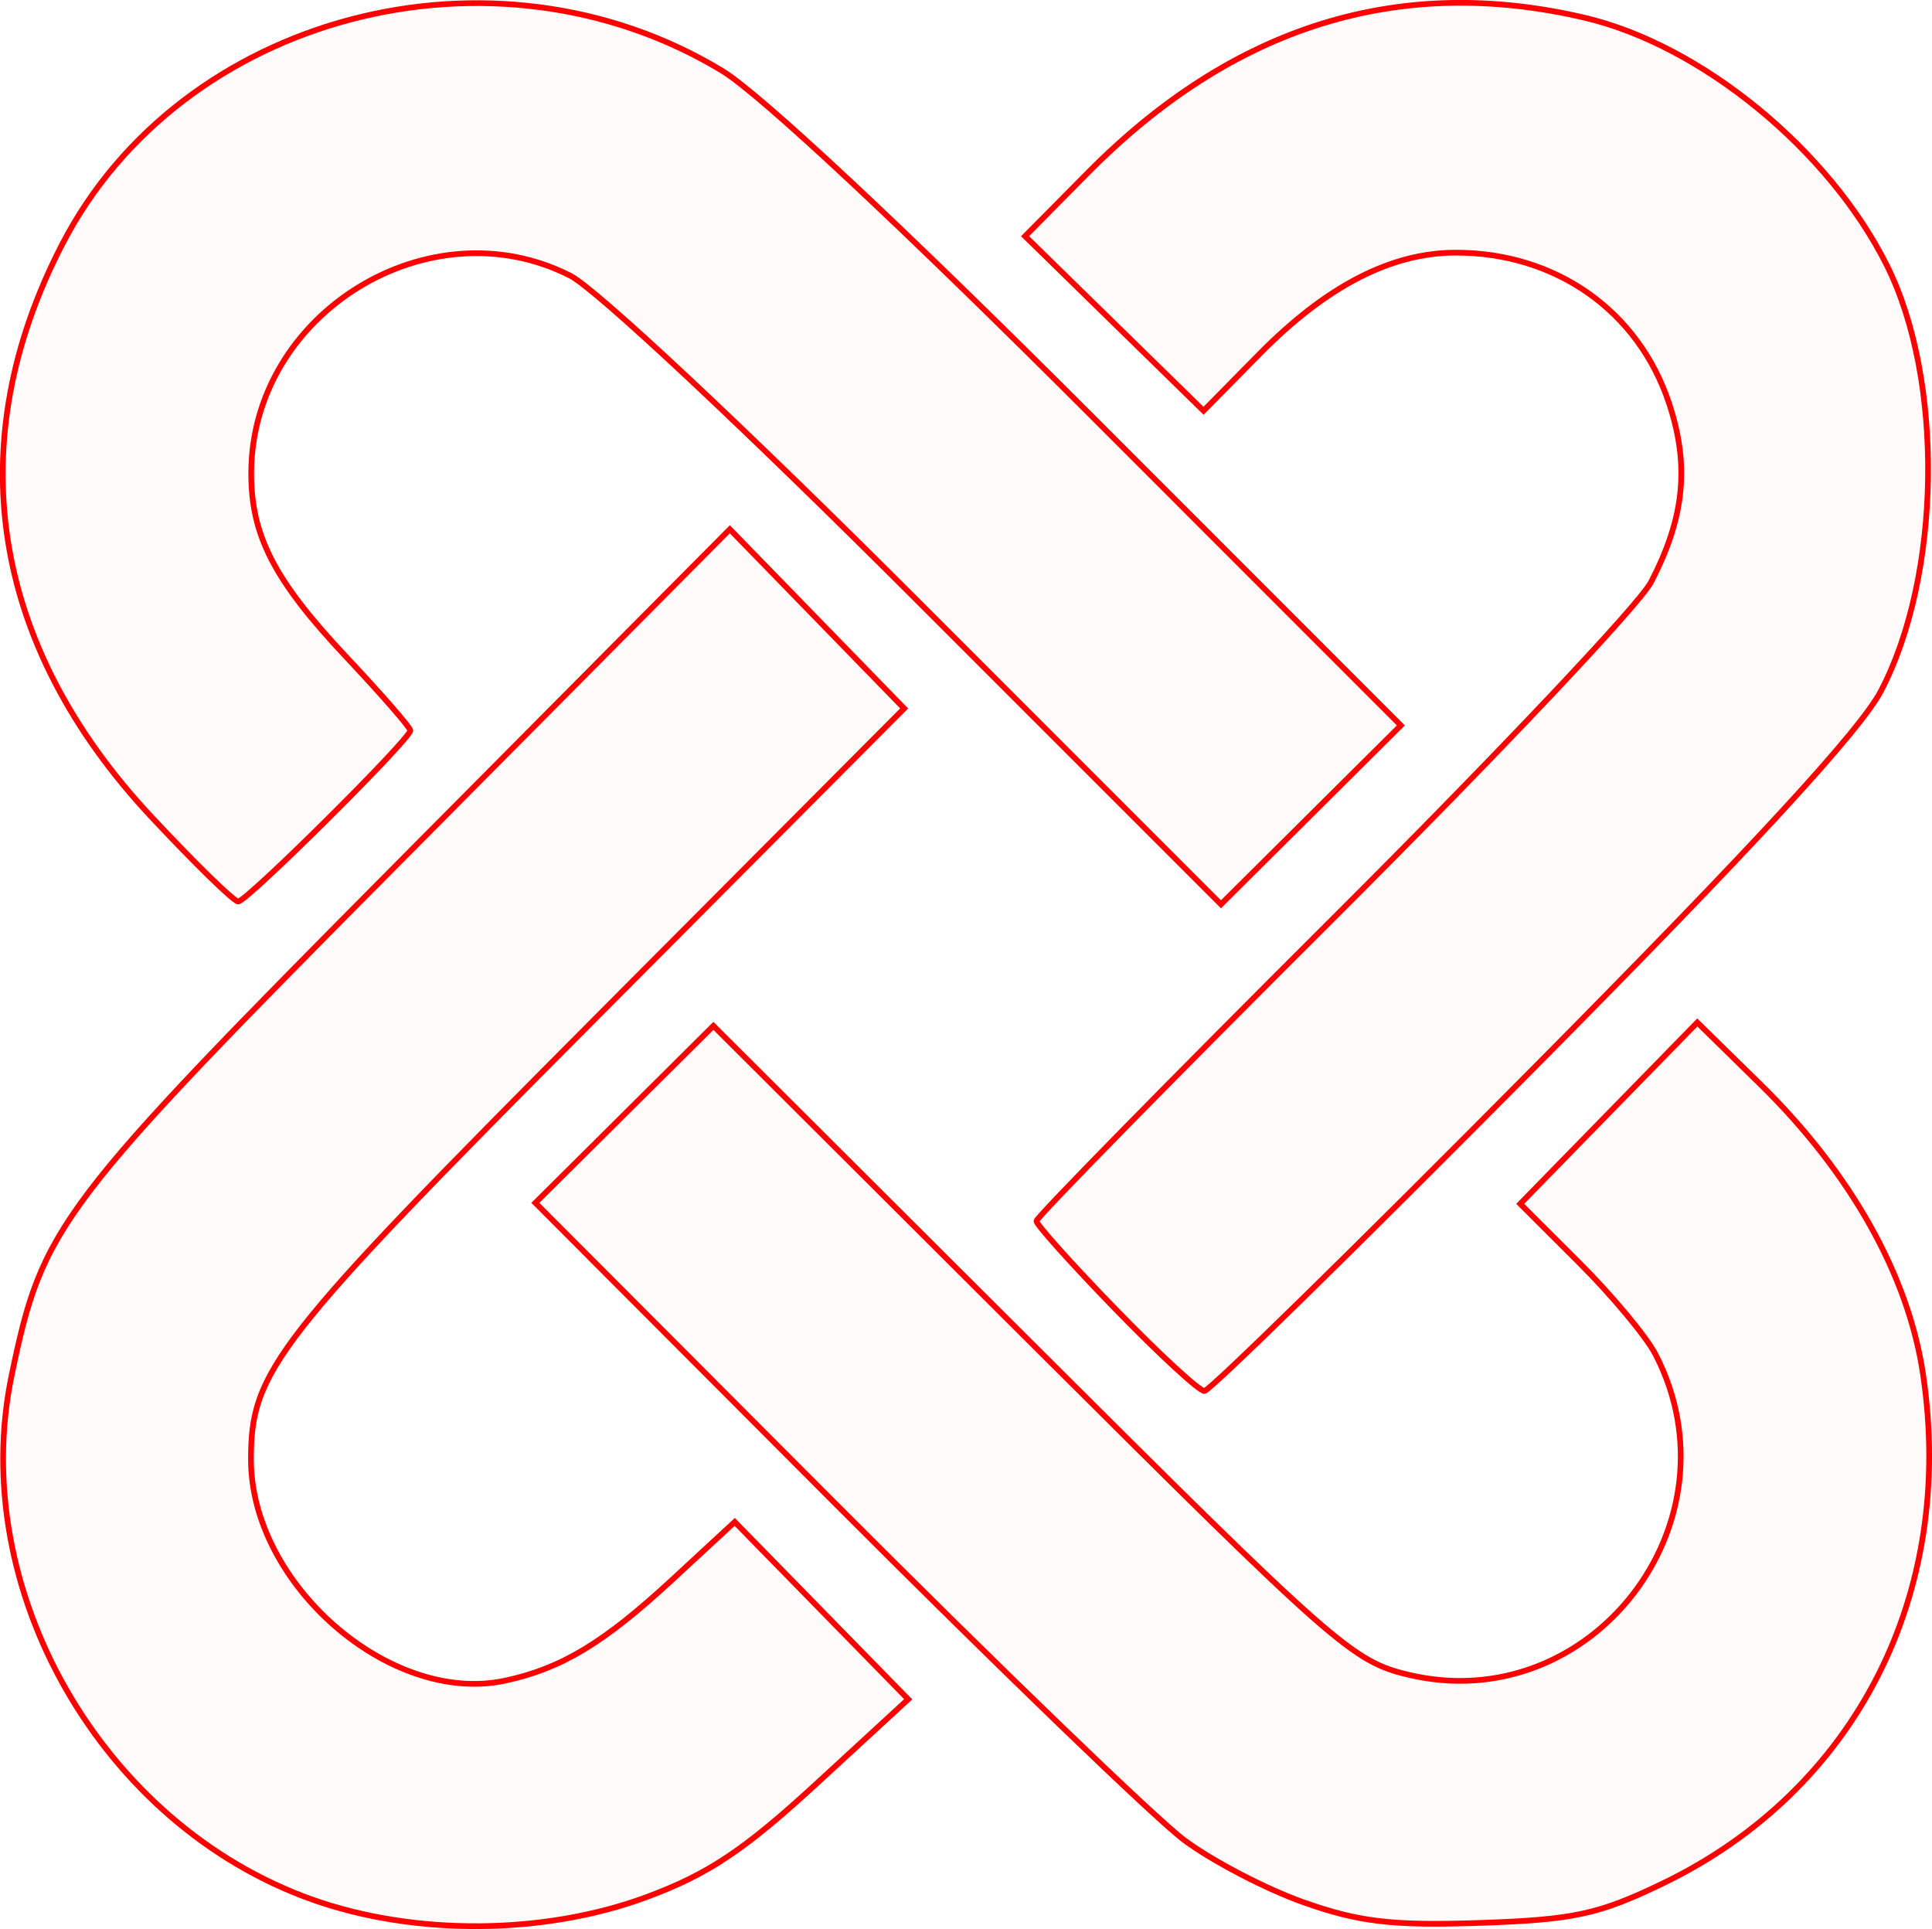 <?xml version="1.0" encoding="UTF-8" standalone="no"?>
<!-- Created with Inkscape (http://www.inkscape.org/) -->

<svg
   xmlns:dc="http://purl.org/dc/elements/1.1/"
   xmlns:cc="http://creativecommons.org/ns#"
   xmlns:rdf="http://www.w3.org/1999/02/22-rdf-syntax-ns#"
   xmlns:svg="http://www.w3.org/2000/svg"
   xmlns="http://www.w3.org/2000/svg"
   xmlns:sodipodi="http://sodipodi.sourceforge.net/DTD/sodipodi-0.dtd"
   xmlns:inkscape="http://www.inkscape.org/namespaces/inkscape"
   version="1.1"
   id="svg62"
   width="50.995mm"
   height="50.915mm"
   viewBox="0 0 192.738 192.435"
   sodipodi:docname="esoterica-solomons_knot.svg"
   inkscape:version="0.92.5 (2060ec1f9f, 2020-04-08)">
  <defs
     id="defs66" />
  <sodipodi:namedview
     pagecolor="#ffffff"
     bordercolor="#666666"
     borderopacity="1"
     objecttolerance="10"
     gridtolerance="10"
     guidetolerance="10"
     inkscape:pageopacity="0"
     inkscape:pageshadow="2"
     inkscape:window-width="1920"
     inkscape:window-height="997"
     id="namedview64"
     showgrid="false"
     units="mm"
     fit-margin-top="0"
     fit-margin-left="0"
     fit-margin-right="0"
     fit-margin-bottom="0"
     inkscape:zoom="0.88059701"
     inkscape:cx="96.807262"
     inkscape:cy="95.915903"
     inkscape:window-x="0"
     inkscape:window-y="28"
     inkscape:window-maximized="1"
     inkscape:current-layer="svg62" />
  <path
     style="fill:#ff0000;fill-opacity:0.018;stroke:#ff0000;stroke-width:0.568;stroke-miterlimit:4;stroke-dasharray:none;stroke-opacity:1"
     d="M 15.06,81.441 C -0.936,64.313 -4.056,44.206 6.205,24.37 18.067,1.437 49.241,-6.757 72.045,7.063 c 3.783,2.293 18.118,15.689 36.944,34.524 l 30.763,30.778 -8.974,8.922 -8.974,8.922 L 91.609,60.011 C 74.343,42.742 59.482,28.826 56.899,27.508 42.849,20.341 25.155,31.23 25.063,47.101 c -0.036,6.284 2.268,10.769 9.463,18.415 3.526,3.747 6.41,7.056 6.41,7.355 0,0.853 -16.319,17.062 -17.177,17.062 -0.422,0 -4.337,-3.821 -8.699,-8.492 z"
     id="path6548"
     inkscape:connector-curvature="0" />
  <path
     style="fill:#ff0000;fill-opacity:0.018;stroke:#ff0000;stroke-width:0.568;stroke-miterlimit:4;stroke-dasharray:none;stroke-opacity:1"
     d="m 111.304,130.615 c -4.35,-4.482 -7.91,-8.446 -7.91,-8.809 0,-0.363 13.321,-13.943 29.603,-30.178 16.282,-16.234 30.548,-31.33 31.702,-33.545 3.349,-6.427 3.874,-11.632 1.804,-17.866 -3.058,-9.207 -11.282,-15.014 -21.265,-15.014 -6.458,0 -12.922,3.339 -19.61,10.129 l -5.561,5.646 -8.902,-8.708 -8.902,-8.708 6.271,-6.337 c 14.485,-14.638 31.069,-19.806 49.578,-15.45 11.656,2.743 24.406,13.207 30.143,24.738 5.691,11.437 5.413,30.884 -0.605,42.411 -2.048,3.923 -12.794,15.594 -34.764,37.758 -17.49,17.644 -32.221,32.081 -32.736,32.081 -0.515,0 -4.495,-3.667 -8.845,-8.149 z"
     id="path6550"
     inkscape:connector-curvature="0" />
  <path
     style="fill:#ff0000;fill-opacity:0.018;stroke:#ff0000;stroke-width:0.568;stroke-miterlimit:4;stroke-dasharray:none;stroke-opacity:1"
     d="M 31.156,189.493 C 10.176,182.038 -3.279,158.59 1.158,137.217 4.259,122.277 5.683,120.399 40.485,85.352 l 32.325,-32.553 8.695,8.935 8.695,8.935 -30.836,30.968 c -31.953,32.09 -34.327,35.13 -34.327,43.948 0,12.451 13.89,24.537 25.362,22.068 5.618,-1.209 9.829,-3.75 16.622,-10.028 l 6.279,-5.803 8.652,8.846 8.652,8.846 -9.15,8.42 c -7.208,6.633 -10.805,9.033 -16.95,11.311 -10.199,3.78 -23.136,3.876 -33.349,0.248 z"
     id="path6552"
     inkscape:connector-curvature="0" />
  <path
     style="fill:#ff0000;fill-opacity:0.018;stroke:#ff0000;stroke-width:0.568;stroke-miterlimit:4;stroke-dasharray:none;stroke-opacity:1"
     d="m 130.086,189.783 c -3.744,-1.322 -9.11,-4.114 -11.924,-6.205 -2.814,-2.09 -18.534,-17.252 -34.934,-33.694 l -29.819,-29.893 8.88,-8.828 8.88,-8.828 31.74,31.663 c 30.181,30.108 32.025,31.731 37.552,33.057 18.27,4.383 33.372,-15.165 24.689,-31.958 -0.903,-1.747 -4.309,-5.838 -7.568,-9.092 l -5.925,-5.916 8.833,-9.046 8.833,-9.046 6.3,6.175 c 9.011,8.833 14.746,19.049 16.216,28.887 3.284,21.979 -6.724,41.556 -25.987,50.839 -6.381,3.075 -8.844,3.606 -18.169,3.923 -8.743,0.296 -12.079,-0.09 -17.596,-2.038 z"
     id="path6554"
     inkscape:connector-curvature="0" />
</svg>
